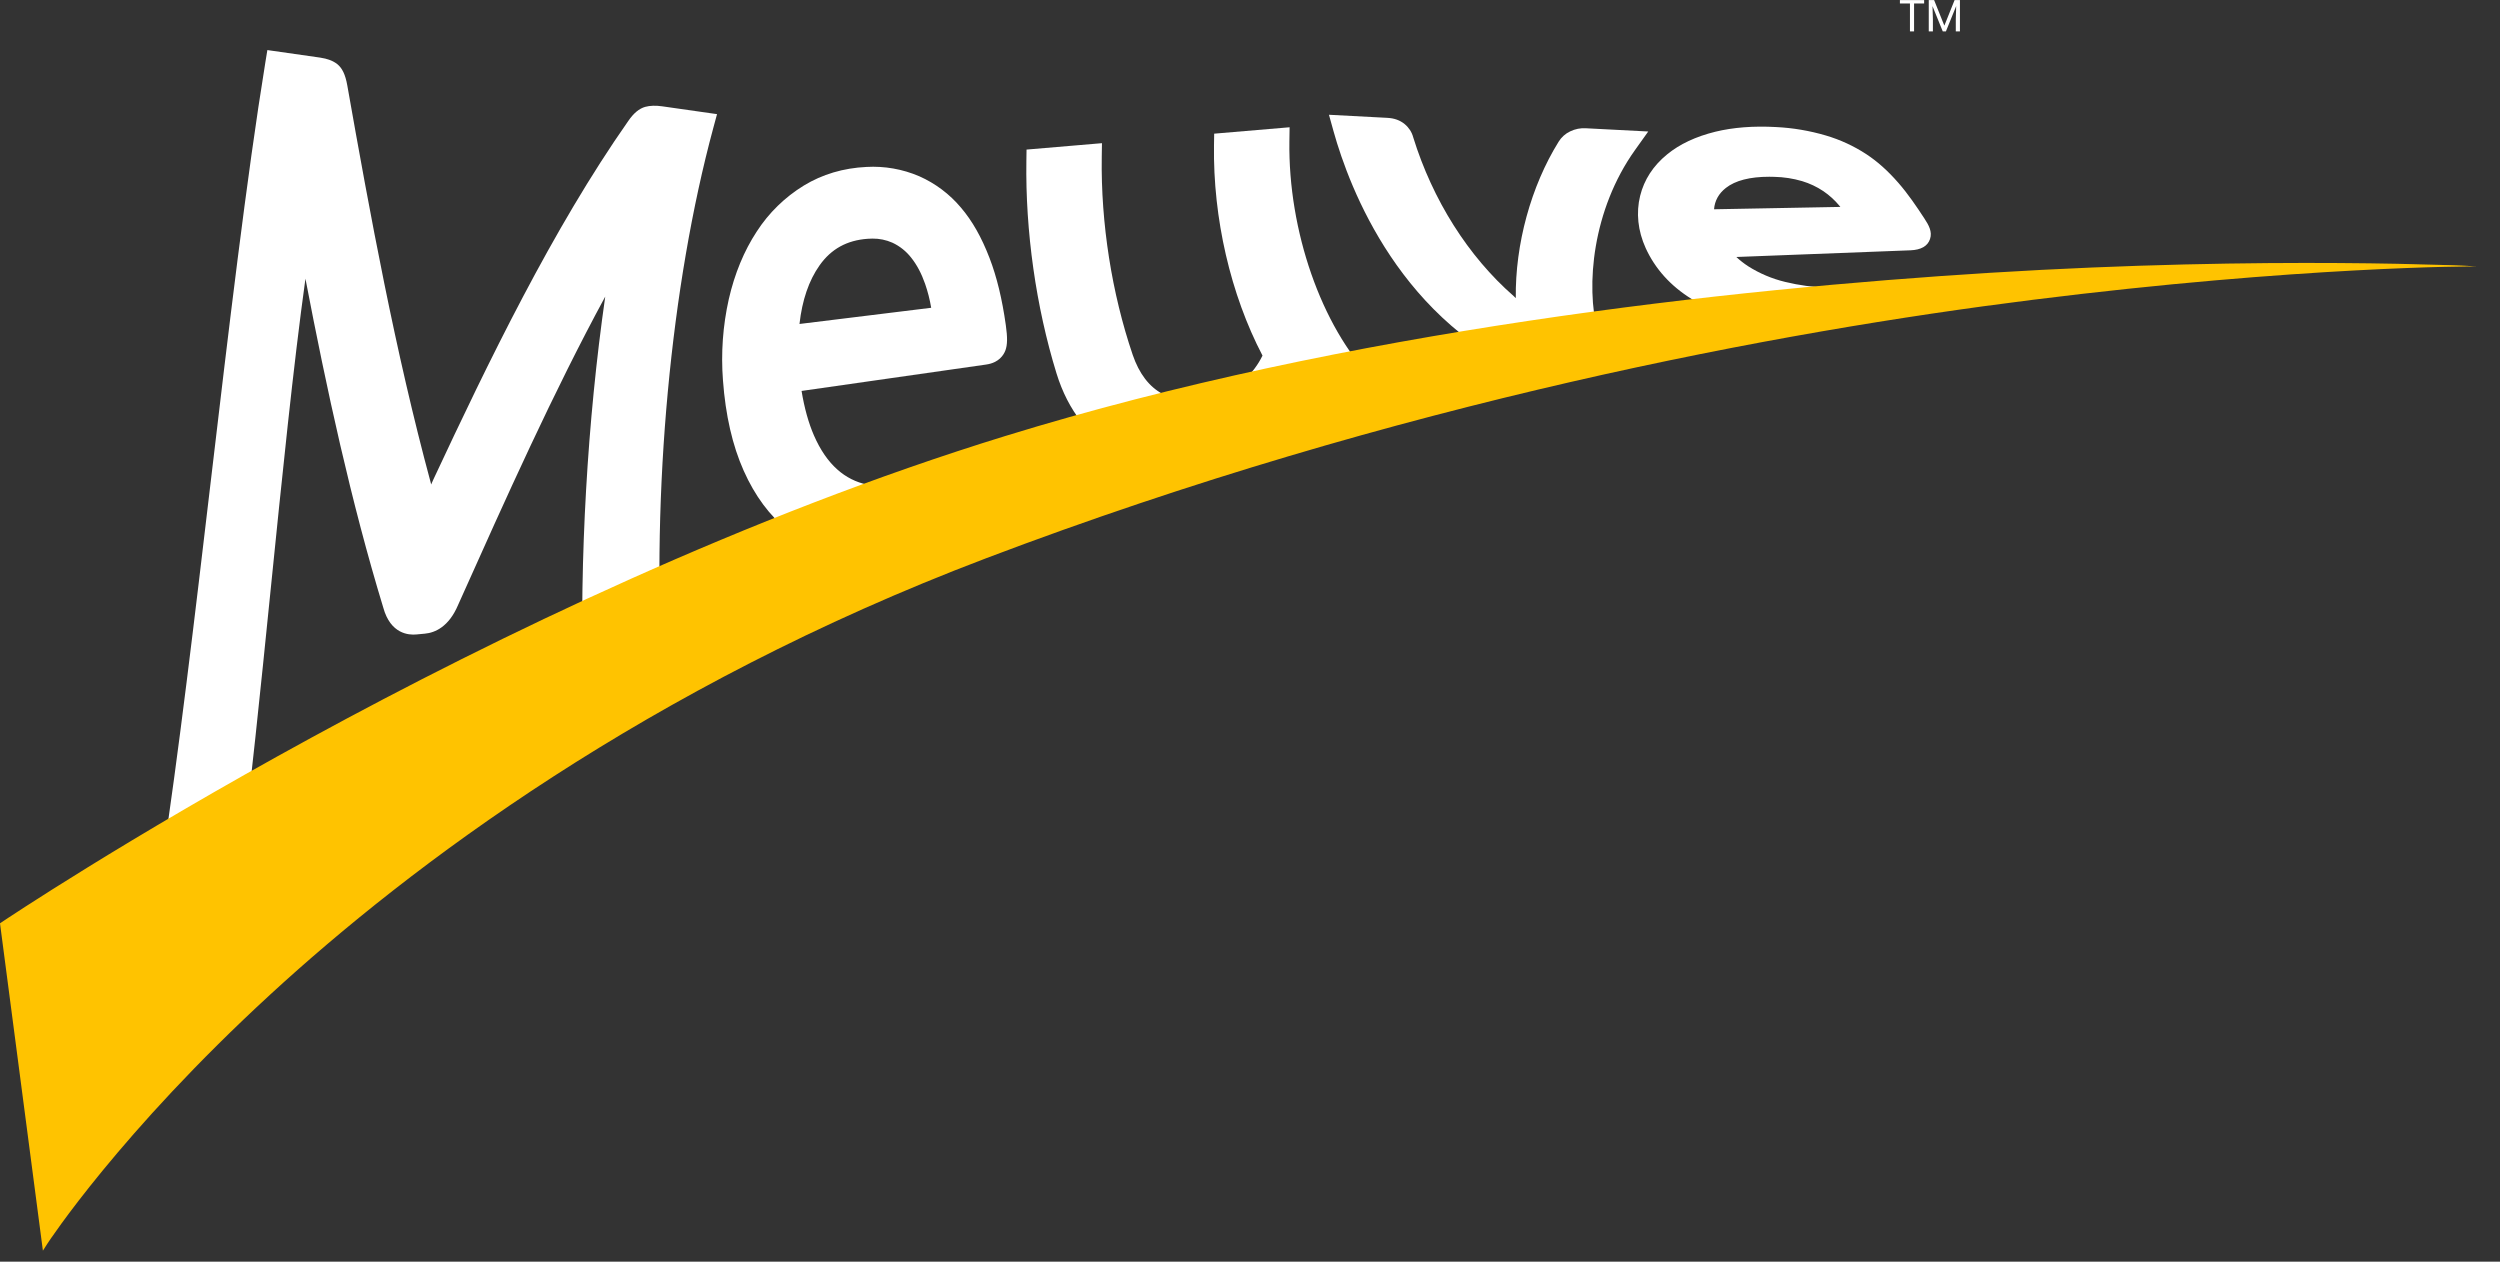<svg width="107" height="54" viewBox="0 0 107 54" fill="none" xmlns="http://www.w3.org/2000/svg">
<rect x="0" y="0" width="107" height="54" fill="#333333" stroke="none"/>
<path d="M30.014 5.329C28.066 12.537 27.38 21.464 27.815 28.997L25.492 29.32C25.336 23.579 25.709 17.189 26.672 11.245C26.711 11.008 26.759 10.755 26.817 10.486C26.875 10.218 26.938 9.945 27.005 9.669C24.114 14.51 21.654 20.004 19.118 25.665C18.879 26.234 18.552 26.54 18.141 26.579L17.771 26.614C17.359 26.654 17.075 26.403 16.925 25.854C15.25 20.363 14.075 14.479 12.984 8.486C12.922 9.179 12.846 9.819 12.755 10.408C11.69 17.288 10.726 29.698 9.77 36.834L7.447 37.157C8.972 27.166 10.364 12.142 11.893 2.748L13.63 2.995C13.841 3.025 13.997 3.08 14.1 3.16C14.203 3.239 14.281 3.433 14.336 3.739C15.37 9.595 16.435 15.304 17.916 20.786C17.985 21.084 18.051 21.393 18.115 21.715C18.179 22.037 18.238 22.363 18.291 22.695C18.408 22.354 18.528 22.015 18.654 21.681C18.779 21.347 18.91 21.029 19.049 20.727C21.632 15.199 24.236 9.903 27.333 5.487C27.489 5.256 27.633 5.125 27.764 5.09C27.895 5.054 28.065 5.051 28.276 5.081L30.014 5.329Z" fill="white"/>
<path d="M6.803 37.792L6.912 37.078C7.637 32.331 8.344 26.346 9.026 20.558C9.778 14.186 10.555 7.598 11.358 2.664L11.443 2.143L13.704 2.466C14.011 2.512 14.248 2.599 14.428 2.739C14.647 2.911 14.781 3.191 14.863 3.649C15.839 9.18 16.919 15.048 18.433 20.65L18.438 20.67L18.453 20.736C18.487 20.659 18.522 20.582 18.556 20.505C20.891 15.512 23.651 9.798 26.888 5.181C27.115 4.847 27.355 4.646 27.617 4.573C27.823 4.518 28.061 4.51 28.348 4.551L30.689 4.885L30.53 5.473C28.704 12.234 27.888 21.018 28.349 28.968L28.378 29.465L24.968 29.938L24.951 29.338C24.802 23.875 25.139 18.026 25.904 12.694C23.683 16.788 21.692 21.234 19.607 25.89C19.21 26.831 18.616 27.08 18.189 27.12L17.819 27.155C17.496 27.186 16.715 27.136 16.405 26.009C15.027 21.487 13.977 16.648 13.073 11.928C12.557 15.635 12.063 20.513 11.583 25.249C11.141 29.616 10.723 33.741 10.299 36.908L10.244 37.314L6.803 37.792ZM12.337 3.36C11.567 8.212 10.819 14.549 10.095 20.687C9.445 26.195 8.776 31.885 8.083 36.527L9.284 36.36C9.688 33.264 10.088 29.314 10.511 25.141C11.056 19.75 11.62 14.176 12.22 10.327C12.309 9.756 12.384 9.121 12.444 8.441L12.796 4.467L13.511 8.395C14.55 14.107 15.745 20.158 17.438 25.703L17.443 25.718C17.547 26.101 17.658 26.088 17.718 26.084L18.087 26.049C18.285 26.03 18.464 25.833 18.621 25.462C21.199 19.703 23.63 14.274 26.54 9.398L28.362 6.346L27.526 9.801C27.462 10.066 27.4 10.337 27.341 10.606C27.286 10.86 27.239 11.106 27.203 11.336C26.316 16.811 25.897 22.956 26.015 28.709L27.249 28.538C26.853 20.836 27.628 12.42 29.337 5.78L28.198 5.618C28.11 5.602 28.019 5.598 27.93 5.607C27.871 5.662 27.82 5.724 27.777 5.792C24.584 10.346 21.849 16.007 19.535 20.957C19.404 21.243 19.276 21.552 19.156 21.873C19.033 22.202 18.913 22.539 18.799 22.872L18.1 24.923L17.758 22.783C17.706 22.46 17.648 22.136 17.586 21.823C17.523 21.51 17.458 21.204 17.393 20.919C15.868 15.277 14.784 9.387 13.804 3.836C13.79 3.747 13.768 3.659 13.737 3.574C13.677 3.553 13.615 3.539 13.552 3.531L12.337 3.36Z" fill="white"/>
<path d="M43.725 19.942C43.55 20.346 43.306 20.716 43.002 21.035C42.678 21.378 42.315 21.681 41.92 21.938C41.502 22.212 41.06 22.448 40.601 22.645C40.132 22.847 39.649 23.011 39.154 23.135C38.214 23.37 37.297 23.434 36.422 23.298C35.555 23.172 34.737 22.819 34.051 22.274C33.352 21.72 32.77 20.939 32.319 19.928C31.869 18.918 31.584 17.684 31.479 16.246C31.393 15.134 31.473 14.016 31.717 12.928C31.955 11.887 32.333 10.98 32.835 10.213C33.307 9.479 33.939 8.86 34.683 8.404C35.41 7.961 36.221 7.729 37.108 7.686C37.799 7.644 38.49 7.765 39.125 8.039C39.741 8.312 40.286 8.723 40.717 9.24C41.171 9.772 41.539 10.438 41.846 11.238C42.153 12.038 42.369 12.959 42.514 13.995C42.571 14.397 42.577 14.669 42.525 14.813C42.472 14.957 42.34 15.044 42.134 15.073L33.7 16.277C33.821 17.298 34.041 18.16 34.347 18.859C34.652 19.558 35.036 20.107 35.487 20.505C35.917 20.891 36.442 21.156 37.008 21.272C37.565 21.387 38.163 21.37 38.792 21.233C39.377 21.106 39.862 20.927 40.245 20.697C40.461 20.567 40.656 20.439 40.833 20.312C40.966 20.214 43.41 19.72 43.725 19.942ZM40.465 13.644C40.409 13.076 40.288 12.516 40.104 11.975C39.95 11.514 39.72 11.082 39.422 10.697C39.156 10.356 38.812 10.082 38.418 9.901C38.03 9.723 37.59 9.65 37.096 9.685C36.062 9.76 35.236 10.205 34.639 11.048C34.042 11.892 33.69 13.045 33.635 14.484L40.465 13.644Z" fill="white"/>
<path d="M37.347 23.905C37.01 23.906 36.673 23.881 36.339 23.829C35.381 23.687 34.476 23.295 33.718 22.693C32.944 22.078 32.309 21.221 31.829 20.144C31.349 19.068 31.052 17.77 30.943 16.282C30.853 15.117 30.937 13.945 31.192 12.805C31.442 11.714 31.843 10.742 32.385 9.915C32.901 9.114 33.592 8.439 34.405 7.941C35.195 7.46 36.096 7.192 37.084 7.145C37.858 7.101 38.631 7.237 39.343 7.543C40.033 7.848 40.644 8.308 41.129 8.886C41.613 9.453 42.012 10.158 42.351 11.04C42.664 11.855 42.892 12.796 43.049 13.916C43.124 14.446 43.119 14.759 43.032 14.995C42.961 15.187 42.76 15.523 42.212 15.602L34.307 16.732C34.427 17.463 34.605 18.104 34.839 18.641C35.108 19.257 35.446 19.75 35.843 20.099C36.203 20.422 36.642 20.643 37.115 20.742C37.587 20.84 38.112 20.827 38.675 20.704C39.198 20.59 39.633 20.431 39.965 20.232C40.167 20.111 40.352 19.99 40.514 19.873C40.731 19.716 41.616 19.554 42.124 19.472C43.532 19.243 43.842 19.361 44.038 19.501L44.39 19.753L44.22 20.151C44.02 20.613 43.741 21.035 43.395 21.401C43.042 21.774 42.646 22.105 42.215 22.386C41.77 22.677 41.301 22.928 40.813 23.136C40.318 23.349 39.807 23.523 39.284 23.654C38.651 23.817 38.001 23.901 37.347 23.905ZM37.361 8.215C37.286 8.215 37.212 8.215 37.135 8.221C36.33 8.259 35.599 8.475 34.964 8.861C34.288 9.276 33.714 9.838 33.285 10.505C32.813 11.225 32.462 12.079 32.242 13.047C32.01 14.083 31.935 15.147 32.018 16.205C32.117 17.568 32.387 18.747 32.813 19.707C33.222 20.624 33.751 21.345 34.388 21.851C35.001 22.337 35.73 22.653 36.504 22.767C37.282 22.887 38.13 22.835 39.023 22.612C39.49 22.495 39.946 22.34 40.388 22.15C40.818 21.966 41.232 21.744 41.624 21.488C41.983 21.254 42.314 20.978 42.609 20.666C42.671 20.6 42.729 20.533 42.784 20.465C42.161 20.543 41.355 20.7 41.093 20.784C40.919 20.908 40.726 21.033 40.519 21.157C40.086 21.417 39.543 21.619 38.902 21.758C38.191 21.913 37.516 21.927 36.894 21.798C36.237 21.662 35.628 21.355 35.128 20.907C34.612 20.452 34.182 19.834 33.85 19.073C33.518 18.311 33.288 17.396 33.162 16.34L33.1 15.818L42.024 14.542C42.021 14.383 42.007 14.224 41.982 14.067C41.836 13.029 41.628 12.165 41.345 11.428C41.051 10.661 40.712 10.06 40.309 9.585C39.951 9.151 39.501 8.802 38.99 8.565C38.48 8.328 37.923 8.208 37.361 8.215ZM33.069 15.093L33.094 14.46C33.155 12.939 33.527 11.687 34.199 10.735C34.882 9.768 35.844 9.233 37.057 9.146C37.636 9.104 38.169 9.192 38.642 9.408C39.111 9.625 39.523 9.951 39.843 10.358C40.178 10.79 40.438 11.276 40.612 11.794C40.809 12.374 40.938 12.974 40.999 13.583L41.056 14.111L33.069 15.093ZM37.339 10.212C37.272 10.212 37.205 10.215 37.135 10.22C36.246 10.284 35.574 10.656 35.078 11.357C34.62 12.003 34.332 12.847 34.218 13.866L39.855 13.173C39.797 12.826 39.71 12.484 39.595 12.151C39.437 11.7 39.242 11.334 39 11.03C38.786 10.755 38.51 10.534 38.194 10.387C37.925 10.268 37.633 10.208 37.339 10.212Z" fill="white"/>
<path d="M54.646 6.033C54.591 9.8 55.919 14.073 58.343 16.589C58.484 16.736 57.841 17.276 57.372 17.409C57.036 17.503 56.725 17.471 56.457 17.292C56.124 17.006 55.808 16.701 55.511 16.377C55.259 16.982 54.873 17.52 54.38 17.951C53.869 18.408 53.141 18.775 52.2 19.045C51.464 19.255 50.75 19.36 50.071 19.337C49.392 19.314 48.763 19.179 48.195 18.914C47.613 18.642 47.104 18.237 46.708 17.731C46.289 17.205 45.96 16.566 45.73 15.818C44.868 13.011 44.422 9.858 44.466 6.898L46.615 6.713C46.573 9.585 47.05 12.658 47.97 15.36C48.298 16.322 48.825 16.971 49.505 17.335C50.186 17.698 51.014 17.734 51.949 17.497C52.635 17.323 53.195 17.038 53.629 16.641C54.067 16.24 54.41 15.747 54.634 15.198C53.208 12.587 52.452 9.251 52.496 6.213L54.646 6.033Z" fill="white"/>
<path d="M50.252 19.878C50.185 19.878 50.118 19.878 50.052 19.875C49.286 19.849 48.584 19.69 47.967 19.401C47.31 19.093 46.735 18.636 46.288 18.066C45.825 17.484 45.464 16.78 45.217 15.976C44.339 13.125 43.884 9.898 43.929 6.889L43.936 6.402L47.164 6.128L47.155 6.723C47.113 9.547 47.584 12.553 48.48 15.188C48.755 15.991 49.185 16.555 49.76 16.861C50.297 17.148 50.99 17.187 51.818 16.977C52.412 16.826 52.9 16.579 53.268 16.245C53.587 15.954 53.847 15.606 54.035 15.219C52.668 12.605 51.913 9.338 51.959 6.209L51.967 5.721L55.195 5.447L55.186 6.042C55.13 9.868 56.554 13.957 58.73 16.216C58.805 16.295 58.858 16.391 58.883 16.497C58.909 16.602 58.907 16.712 58.877 16.817C58.747 17.297 57.985 17.795 57.518 17.925C57.023 18.064 56.554 18.001 56.16 17.741L56.107 17.701C55.952 17.569 55.798 17.43 55.645 17.285C55.394 17.682 55.088 18.042 54.736 18.353C54.164 18.864 53.36 19.271 52.346 19.563C51.666 19.764 50.961 19.87 50.252 19.878ZM45.005 7.392C45.014 10.15 45.451 13.067 46.248 15.66C46.455 16.335 46.752 16.919 47.132 17.395C47.476 17.834 47.919 18.186 48.424 18.423C48.909 18.651 49.469 18.776 50.087 18.797C50.688 18.816 51.35 18.725 52.05 18.524C52.907 18.279 53.57 17.95 54.02 17.547C54.452 17.169 54.791 16.698 55.012 16.168L55.336 15.389L55.909 16.012C56.183 16.31 56.474 16.593 56.78 16.857C56.869 16.91 57 16.953 57.228 16.89C57.388 16.834 57.537 16.753 57.669 16.649C55.55 14.249 54.192 10.415 54.112 6.618L53.037 6.711C53.078 9.575 53.839 12.618 55.108 14.943L55.233 15.17L55.132 15.409C54.879 16.031 54.49 16.589 53.994 17.042C53.493 17.497 52.851 17.828 52.084 18.022C50.987 18.299 50.035 18.229 49.254 17.812C48.43 17.372 47.827 16.607 47.462 15.536C46.589 12.971 46.103 10.071 46.076 7.302L45.005 7.392Z" fill="white"/>
<path d="M69.531 6.117C67.722 8.655 67.251 12.031 67.848 14.314C67.955 14.724 67.941 15.474 67.776 15.497L66.086 15.732C61.33 13.861 58.683 9.369 57.598 5.49L59.353 5.583C59.531 5.593 59.669 5.64 59.769 5.726C59.864 5.801 59.932 5.905 59.962 6.022C60.715 8.46 62.154 11.095 64.421 13.076C64.656 13.302 64.883 13.515 65.106 13.714C65.328 13.913 65.552 14.104 65.783 14.286C65.693 14.088 65.615 13.884 65.549 13.675C65.481 13.457 65.436 13.232 65.414 13.005C65.337 10.914 65.88 8.411 67.16 6.351C67.225 6.245 67.32 6.161 67.433 6.108C67.563 6.046 67.706 6.019 67.849 6.03L69.531 6.117Z" fill="white"/>
<path d="M66.021 16.283L65.89 16.232C59.958 13.899 57.753 8.043 57.08 5.634L56.879 4.912L59.382 5.044C59.678 5.059 59.926 5.15 60.122 5.313C60.298 5.458 60.426 5.654 60.485 5.875C61.317 8.562 62.842 10.975 64.782 12.669L64.801 12.687L64.876 12.759C64.847 10.457 65.523 7.974 66.71 6.064C66.827 5.873 66.998 5.72 67.201 5.624C67.412 5.52 67.648 5.474 67.883 5.49L70.545 5.628L69.975 6.427C68.153 8.984 67.868 12.237 68.375 14.176C68.447 14.454 68.56 15.341 68.286 15.752C68.238 15.826 68.175 15.889 68.101 15.937C68.027 15.985 67.944 16.016 67.856 16.029L66.021 16.283ZM65.954 12.966C65.973 13.152 66.01 13.335 66.066 13.513C66.124 13.7 66.194 13.883 66.275 14.061L66.749 15.097L67.378 15.01C67.385 14.822 67.369 14.635 67.328 14.452C66.795 12.411 67.008 9.299 68.576 6.607L67.821 6.567C67.771 6.562 67.721 6.57 67.675 6.59C67.656 6.597 67.639 6.609 67.625 6.624C66.5 8.436 65.878 10.802 65.954 12.966ZM58.337 6.067C59.147 8.545 61.218 13.052 65.927 15.082L65.452 14.708C65.218 14.523 64.981 14.322 64.748 14.113C64.514 13.903 64.28 13.684 64.059 13.472C61.975 11.646 60.339 9.057 59.45 6.18L59.442 6.152C59.442 6.152 59.436 6.145 59.424 6.135C59.393 6.124 59.359 6.118 59.326 6.119L58.337 6.067Z" fill="white"/>
<path d="M77.23 13.502C76.603 13.481 75.978 13.415 75.36 13.307C75.172 13.272 74.987 13.233 74.805 13.19C74.027 13.002 73.307 12.722 72.675 12.33C71.897 11.848 71.292 11.196 70.926 10.389C70.629 9.738 70.574 9.095 70.721 8.507C70.867 7.918 71.206 7.417 71.691 7.019C72.175 6.621 72.806 6.336 73.539 6.155C74.272 5.975 75.095 5.921 75.981 5.971C76.66 6.003 77.333 6.117 77.985 6.31C78.55 6.476 79.087 6.724 79.58 7.046C80.047 7.355 80.449 7.73 80.834 8.171C81.22 8.613 81.56 9.112 81.91 9.644C82.046 9.851 82.113 9.985 82.089 10.055C82.066 10.124 81.951 10.162 81.741 10.17L73.226 10.497C73.547 11.04 73.99 11.5 74.52 11.841C75.056 12.182 75.646 12.433 76.264 12.583C76.903 12.739 77.557 12.828 78.214 12.846C78.868 12.867 79.523 12.84 80.173 12.766C80.448 12.735 80.695 12.701 80.912 12.666C81.128 12.632 81.343 12.587 81.554 12.532C81.881 12.444 77.637 13.518 77.23 13.502ZM79.737 9.376C79.572 9.052 79.373 8.747 79.142 8.467C78.912 8.186 78.642 7.94 78.342 7.735C78.019 7.518 77.665 7.35 77.292 7.238C76.858 7.109 76.41 7.039 75.957 7.03C74.922 6.997 74.096 7.18 73.538 7.617C72.979 8.054 72.706 8.696 72.855 9.504L79.737 9.376Z" fill="white"/>
<path d="M77.232 14.041H77.21C76.558 14.019 75.908 13.95 75.265 13.837C75.066 13.801 74.868 13.759 74.679 13.714C73.815 13.505 73.045 13.194 72.391 12.79C71.498 12.235 70.84 11.505 70.435 10.618C70.1 9.879 70.019 9.106 70.198 8.382C70.37 7.689 70.758 7.093 71.353 6.608C71.888 6.169 72.582 5.843 73.416 5.638C74.175 5.453 75.05 5.384 76.016 5.438C76.738 5.473 77.453 5.595 78.147 5.799C78.761 5.98 79.346 6.25 79.882 6.601C80.36 6.917 80.793 7.304 81.246 7.821C81.668 8.304 82.031 8.842 82.365 9.353C82.55 9.636 82.711 9.917 82.605 10.231C82.505 10.532 82.223 10.695 81.768 10.713L74.314 10.999C74.471 11.145 74.64 11.277 74.819 11.394C75.306 11.703 75.841 11.93 76.401 12.065C77.003 12.212 77.619 12.295 78.238 12.312C78.866 12.332 79.494 12.306 80.119 12.234C80.383 12.205 80.622 12.173 80.83 12.139C80.948 12.119 81.057 12.1 81.155 12.079L81.35 12.033C81.372 12.027 81.396 12.022 81.416 12.019C81.932 11.926 82.068 12.281 82.098 12.397C82.116 12.466 82.12 12.539 82.11 12.61C82.1 12.681 82.076 12.749 82.039 12.811C82.002 12.872 81.953 12.926 81.895 12.968C81.837 13.01 81.771 13.04 81.701 13.057C81.609 13.082 81.507 13.107 81.395 13.13L81.331 13.146C78.317 13.882 77.5 14.041 77.232 14.041ZM75.384 6.493C74.808 6.486 74.233 6.549 73.671 6.678C72.995 6.845 72.443 7.099 72.033 7.435C71.623 7.771 71.358 8.174 71.243 8.636C71.12 9.128 71.178 9.643 71.416 10.166C71.731 10.859 72.248 11.43 72.959 11.87C73.498 12.205 74.139 12.466 74.864 12.648C74.644 12.542 74.432 12.423 74.228 12.29C73.629 11.904 73.128 11.383 72.766 10.768L72.31 9.995L72.397 9.992L72.326 9.602C72.149 8.631 72.461 7.777 73.206 7.194C73.753 6.766 74.508 6.532 75.455 6.494L75.384 6.493ZM77.434 6.719L77.452 6.724C77.876 6.852 78.278 7.043 78.645 7.29C78.987 7.523 79.294 7.803 79.557 8.122C79.813 8.433 80.034 8.77 80.216 9.128L80.502 9.681L81.271 9.651C81.016 9.259 80.737 8.884 80.433 8.527C80.046 8.085 79.682 7.758 79.287 7.497C78.838 7.203 78.347 6.977 77.832 6.827C77.703 6.787 77.57 6.752 77.434 6.719ZM75.725 7.565C74.897 7.565 74.274 7.725 73.869 8.042C73.561 8.283 73.391 8.589 73.361 8.957L78.767 8.856L78.73 8.81C78.531 8.569 78.298 8.357 78.039 8.181C77.76 7.994 77.455 7.85 77.133 7.753C76.745 7.639 76.344 7.577 75.941 7.569C75.868 7.566 75.796 7.565 75.726 7.565H75.725Z" fill="white"/>
<path d="M0.146 39.582C0.146 39.582 20.697 25.686 43.048 18.793C71.465 10.029 106.002 11.396 106.002 11.396C106.002 11.396 76.442 10.753 42.146 23.77C13.997 34.456 1.924 53.147 1.924 53.147L0.146 39.582Z" fill="#FFC300"/>
<path d="M1.836 53.529L0 39.519L0.069 39.472C0.274 39.334 20.892 25.487 43.006 18.667C57.7 14.136 74.044 12.365 85.17 11.676C97.224 10.931 105.999 11.399 105.999 11.399C105.926 11.399 98.479 11.39 86.943 12.839C76.298 14.176 59.892 17.183 42.191 23.899C27.677 29.407 17.53 37.086 11.576 42.558C5.123 48.488 2.065 53.175 2.033 53.221L1.836 53.529ZM0.289 39.648L2.009 52.779C2.787 51.656 5.837 47.466 11.386 42.367C17.358 36.877 27.535 29.172 42.093 23.646C59.822 16.917 76.252 13.908 86.912 12.569C91.7 11.969 95.784 11.641 98.932 11.463C95.349 11.491 90.606 11.608 85.18 11.944C74.07 12.631 57.747 14.4 43.082 18.921C21.652 25.534 1.622 38.759 0.289 39.648Z" fill="#FFC300"/>
<path d="M82.353 0.149H81.922V1.344H81.746V0.149H81.316V0.004H82.353V0.149Z" fill="white"/>
<path d="M82.78 0.004L83.218 1.097L83.656 0.004H83.885V1.344H83.708V0.822L83.725 0.259L83.285 1.344H83.15L82.711 0.262L82.728 0.822V1.344H82.551V0.004H82.78Z" fill="white"/>
</svg>
